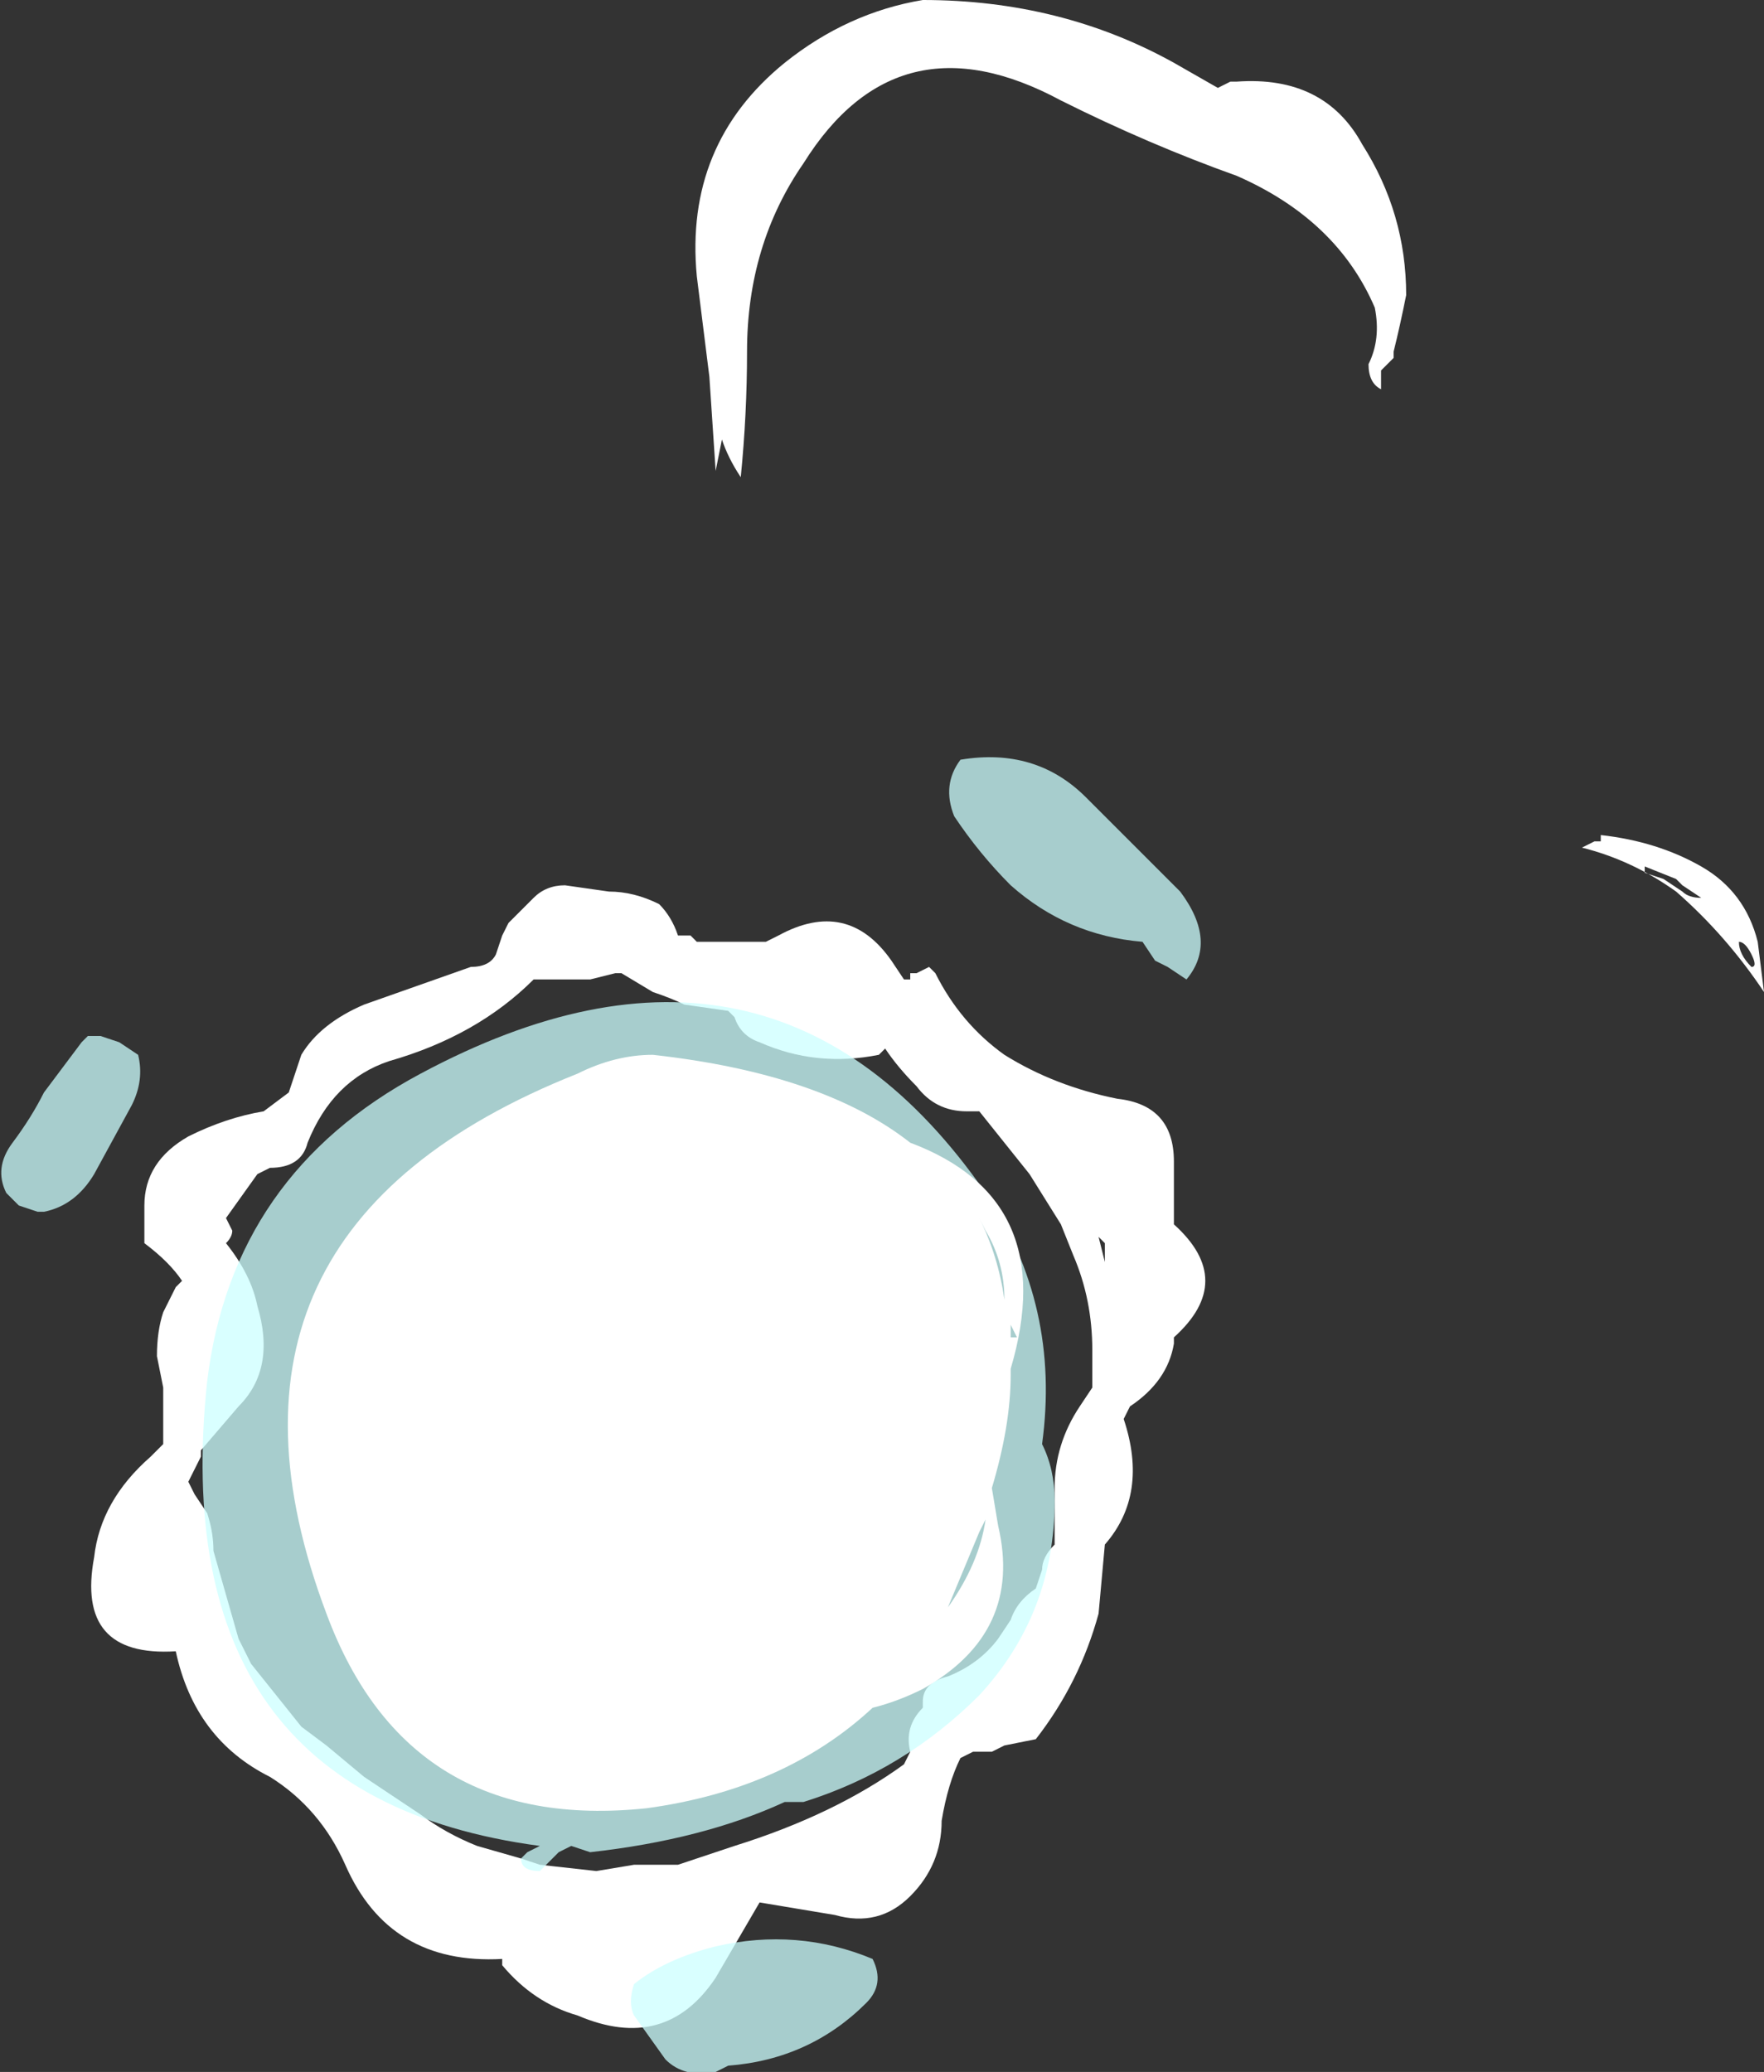 <?xml version="1.0" encoding="UTF-8" standalone="no"?>
<svg xmlns:ffdec="https://www.free-decompiler.com/flash" xmlns:xlink="http://www.w3.org/1999/xlink" ffdec:objectType="shape" height="16.5px" width="14.05px" xmlns="http://www.w3.org/2000/svg">
  <rect width="100%" height="100%" fill="#333333" stroke="none"/>
  <g transform="matrix(1.0, 0.0, 0.0, 1.0, 4.55, 11.8)">
    <path d="M0.7 -4.6 Q0.8 -4.5 0.85 -4.35 L0.95 -4.35 1.0 -4.3 1.55 -4.3 1.65 -4.35 Q2.2 -4.65 2.55 -4.15 L2.65 -4.0 2.7 -4.0 2.7 -4.05 2.75 -4.05 2.85 -4.1 2.9 -4.05 Q3.1 -3.65 3.45 -3.4 3.85 -3.15 4.35 -3.05 4.8 -3.0 4.8 -2.55 L4.8 -2.05 Q5.3 -1.6 4.8 -1.15 L4.8 -1.1 Q4.75 -0.8 4.45 -0.6 L4.4 -0.5 Q4.6 0.1 4.25 0.5 L4.2 1.05 Q4.05 1.6 3.7 2.05 L3.45 2.1 3.35 2.15 3.2 2.15 3.1 2.2 Q3.0 2.4 2.95 2.7 2.95 3.05 2.7 3.3 2.45 3.55 2.1 3.45 L1.5 3.35 1.15 3.95 Q0.75 4.55 0.05 4.25 -0.3 4.15 -0.55 3.85 L-0.55 3.8 Q-1.45 3.85 -1.8 3.05 -2.0 2.6 -2.4 2.35 -3.0 2.05 -3.15 1.35 -3.95 1.4 -3.8 0.6 -3.75 0.15 -3.35 -0.2 L-3.25 -0.3 -3.25 -0.75 -3.3 -1.0 Q-3.3 -1.2 -3.25 -1.35 L-3.15 -1.55 -3.1 -1.6 Q-3.2 -1.75 -3.4 -1.9 L-3.4 -2.2 Q-3.4 -2.55 -3.05 -2.75 -2.75 -2.9 -2.45 -2.95 L-2.25 -3.1 -2.15 -3.4 Q-2.0 -3.65 -1.65 -3.8 L-0.8 -4.1 Q-0.65 -4.1 -0.6 -4.2 L-0.55 -4.35 -0.5 -4.45 -0.3 -4.65 Q-0.2 -4.75 -0.05 -4.75 L0.3 -4.7 Q0.5 -4.7 0.7 -4.6 M0.4 -4.05 L0.35 -4.05 0.15 -4.0 -0.3 -4.0 Q-0.75 -3.55 -1.45 -3.35 -1.9 -3.2 -2.1 -2.7 -2.15 -2.5 -2.4 -2.5 L-2.5 -2.45 -2.75 -2.1 -2.7 -2.0 Q-2.7 -1.95 -2.75 -1.9 -2.55 -1.65 -2.5 -1.4 -2.35 -0.9 -2.65 -0.6 L-2.95 -0.25 -2.95 -0.2 -3.05 0.0 -3.0 0.1 -2.9 0.25 Q-2.85 0.4 -2.85 0.55 L-2.65 1.25 Q-2.6 1.35 -2.55 1.45 L-2.15 1.95 -1.95 2.1 -1.65 2.35 -1.2 2.65 Q-1.0 2.8 -0.75 2.9 L-0.4 3.0 -0.25 3.05 0.2 3.1 0.5 3.05 0.85 3.05 1.3 2.9 Q2.1 2.65 2.65 2.25 L2.7 2.15 Q2.65 1.95 2.8 1.8 L2.8 1.75 Q2.8 1.6 3.0 1.55 3.25 1.45 3.4 1.25 L3.5 1.1 Q3.55 0.95 3.7 0.85 L3.75 0.7 Q3.75 0.6 3.85 0.5 L3.85 0.05 Q3.85 -0.3 4.05 -0.6 L4.15 -0.75 4.15 -1.05 Q4.15 -1.45 4.0 -1.8 L3.9 -2.05 3.65 -2.45 3.25 -2.95 3.15 -2.95 Q2.9 -2.95 2.75 -3.15 2.6 -3.3 2.5 -3.45 L2.45 -3.4 Q1.95 -3.3 1.5 -3.5 1.35 -3.55 1.3 -3.7 L1.25 -3.75 0.9 -3.8 Q0.8 -3.85 0.65 -3.9 L0.4 -4.05 M4.25 -1.8 L4.25 -1.9 4.2 -1.95 4.25 -1.75 4.25 -1.8 M3.75 0.9 L3.75 0.9" fill="#ffffff" fill-rule="evenodd" stroke="none"/>
    <path d="M3.1 -5.75 Q3.7 -5.85 4.1 -5.45 L4.85 -4.7 Q5.15 -4.3 4.9 -4.0 L4.75 -4.1 4.65 -4.15 4.55 -4.3 Q3.95 -4.35 3.5 -4.75 3.25 -5.0 3.05 -5.3 2.95 -5.55 3.1 -5.75 M3.75 -0.3 Q3.85 -0.1 3.85 0.15 3.85 1.05 3.25 1.7 2.65 2.3 1.85 2.55 L1.7 2.55 Q1.05 2.85 0.15 2.95 L0.0 2.9 -0.1 2.95 -0.25 3.1 Q-0.4 3.1 -0.4 3.0 L-0.35 2.95 -0.25 2.9 Q-3.25 2.5 -2.9 -0.8 -2.7 -2.45 -1.2 -3.25 1.6 -4.75 3.3 -2.3 3.9 -1.4 3.75 -0.3 M1.25 4.65 L1.15 4.7 Q0.9 4.75 0.75 4.6 L0.5 4.25 Q0.45 4.15 0.5 4.0 0.75 3.8 1.15 3.7 1.8 3.55 2.4 3.8 2.5 4.0 2.35 4.15 1.9 4.6 1.25 4.65 M-4.2 -2.15 L-4.25 -2.15 -4.4 -2.2 -4.5 -2.3 Q-4.6 -2.5 -4.45 -2.7 -4.3 -2.9 -4.2 -3.1 L-3.9 -3.5 -3.85 -3.55 -3.75 -3.55 -3.6 -3.5 -3.45 -3.4 Q-3.4 -3.2 -3.5 -3.0 L-3.8 -2.45 Q-3.95 -2.2 -4.2 -2.15 M-2.1 -1.25 Q-2.25 -0.7 -2.15 0.0 L-2.1 -0.15 Q-2.15 -0.65 -2.1 -1.25" fill="#ccfffe" fill-opacity="0.753" fill-rule="evenodd" stroke="none"/>
    <path d="M0.65 -3.4 Q2.0 -3.25 2.7 -2.7 3.9 -2.25 3.5 -0.9 L3.5 -0.85 Q3.5 -0.45 3.35 0.05 L3.4 0.35 Q3.6 1.2 2.8 1.65 2.6 1.75 2.4 1.8 1.7 2.45 0.6 2.6 -1.3 2.8 -1.95 1.05 -3.1 -2.0 0.05 -3.25 0.35 -3.4 0.65 -3.4 M3.5 -1.15 L3.55 -1.15 3.5 -1.25 3.5 -1.15 M3.25 -2.1 Q3.4 -1.8 3.45 -1.45 3.45 -1.75 3.3 -2.0 L3.25 -2.1 M3.0 1.0 Q3.25 0.65 3.3 0.3 L3.25 0.4 3.0 1.0" fill="#ffffff" fill-rule="evenodd" stroke="none"/>
    <path d="M6.4 -9.35 Q6.1 -10.05 5.3 -10.4 4.6 -10.65 3.9 -11.0 2.6 -11.7 1.85 -10.5 1.4 -9.85 1.4 -9.0 1.4 -8.5 1.35 -8.0 1.25 -8.15 1.2 -8.3 L1.15 -8.05 1.1 -8.8 1.0 -9.6 Q0.9 -10.65 1.7 -11.3 2.2 -11.7 2.8 -11.8 3.9 -11.8 4.8 -11.3 L5.15 -11.1 5.25 -11.15 5.3 -11.15 Q6.0 -11.2 6.3 -10.65 6.65 -10.1 6.65 -9.45 6.6 -9.2 6.55 -9.0 L6.55 -8.95 6.45 -8.85 6.45 -8.7 Q6.35 -8.75 6.35 -8.9 6.45 -9.1 6.4 -9.35 M8.85 -4.7 Q8.9 -4.65 9.0 -4.65 L8.85 -4.75 8.8 -4.8 8.55 -4.9 8.55 -4.85 8.7 -4.8 8.85 -4.7 M9.3 -4.3 Q9.3 -4.2 9.4 -4.1 9.45 -4.1 9.4 -4.2 9.35 -4.3 9.3 -4.3 M9.5 -3.9 Q9.2 -4.35 8.8 -4.7 8.45 -4.95 8.05 -5.05 L8.15 -5.1 8.2 -5.1 8.2 -5.15 Q8.65 -5.1 9.0 -4.9 9.35 -4.7 9.45 -4.3 L9.5 -3.9" fill="#ffffff" fill-rule="evenodd" stroke="none"/>
  </g>
</svg>
